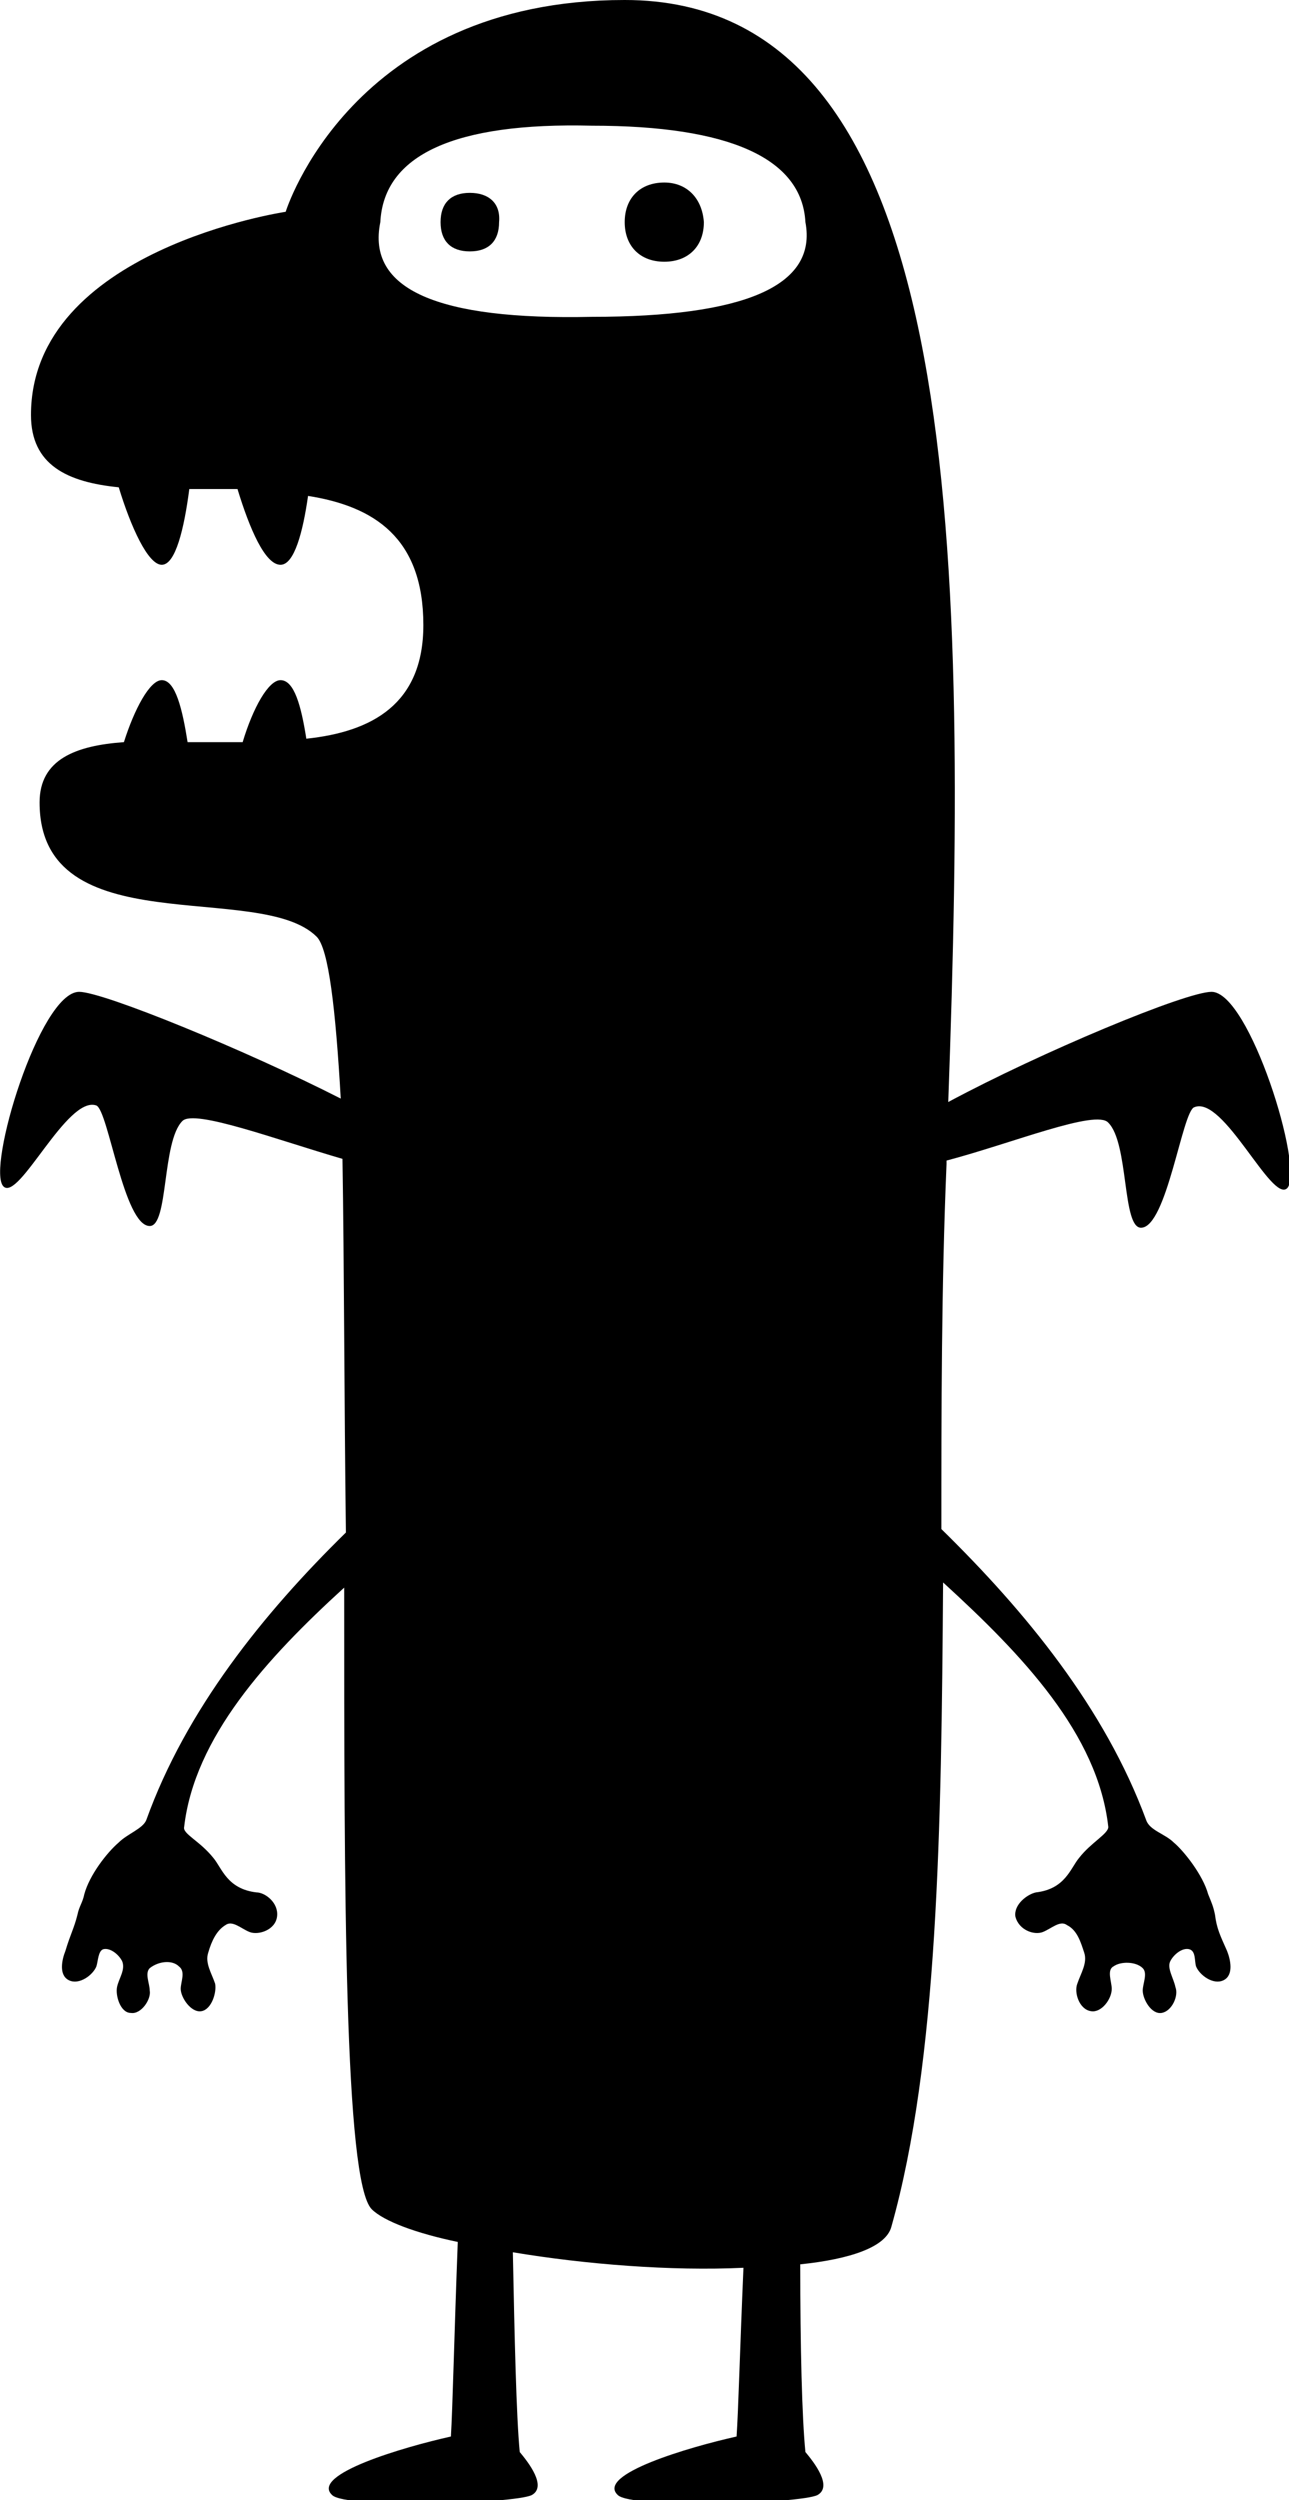<?xml version="1.0" encoding="utf-8"?>
<!-- Generator: Adobe Illustrator 16.0.4, SVG Export Plug-In . SVG Version: 6.00 Build 0)  -->
<!DOCTYPE svg PUBLIC "-//W3C//DTD SVG 1.1//EN" "http://www.w3.org/Graphics/SVG/1.1/DTD/svg11.dtd">
<svg version="1.1" id="Layer_1" xmlns="http://www.w3.org/2000/svg" xmlns:xlink="http://www.w3.org/1999/xlink" x="0px" y="0px"
	 width="74.9px" height="145.2px" viewBox="0 0 74.9 145.2" enable-background="new 0 0 74.9 145.2" xml:space="preserve">
<path d="M70.4,57.6c-1.5,0-9.9,3.5-15.3,6.4c1.2-33.2,0.7-64-18.8-64C20.4,0,16.6,12.3,16.6,12.3S1.8,14.5,1.8,24.1
	c0,2.9,2.1,3.9,5.1,4.2c0.7,2.3,1.7,4.5,2.5,4.5c0.8,0,1.3-2.1,1.6-4.4c0.9,0,1.9,0,2.8,0c0.7,2.3,1.6,4.4,2.5,4.4
	c0.8,0,1.3-1.9,1.6-4c3.8,0.6,6.7,2.4,6.7,7.5c0,4.6-3,6.2-6.8,6.6c-0.3-1.9-0.7-3.4-1.5-3.4c-0.7,0-1.6,1.6-2.2,3.6
	c-1.1,0-2.1,0-3.2,0c-0.3-1.9-0.7-3.6-1.5-3.6c-0.7,0-1.6,1.7-2.2,3.6c-2.8,0.2-4.9,1-4.9,3.5c0,8.3,12.8,4.5,16.1,7.8
	c0.7,0.7,1.1,4.2,1.4,9.4C14.3,61,6,57.6,4.6,57.6c-2.3,0-5.4,10.3-4.4,11.3c0.9,0.9,3.7-5.3,5.4-4.7c0.7,0.3,1.6,7,3.1,7
	c1.1,0,0.7-4.9,1.9-6.1c0.7-0.7,5.5,1.1,9.3,2.2C20,73.4,20,81.2,20.1,89c-4.8,4.7-9.3,10.3-11.6,16.7c-0.2,0.5-1.1,0.8-1.6,1.3
	c-0.7,0.6-1.7,1.9-2,3c-0.1,0.5-0.3,0.7-0.4,1.2c-0.2,0.8-0.4,1.1-0.7,2.1c-0.2,0.5-0.4,1.4,0.2,1.7c0.6,0.3,1.4-0.3,1.6-0.8
	c0.1-0.3,0.1-0.9,0.4-1c0.4-0.1,0.9,0.3,1.1,0.7c0.2,0.5-0.2,1-0.3,1.5c-0.1,0.5,0.2,1.5,0.8,1.5c0.6,0.1,1.2-0.8,1.1-1.3
	c0-0.4-0.3-1,0-1.3c0.5-0.4,1.3-0.5,1.7-0.1c0.4,0.3,0.1,0.9,0.1,1.3c0,0.5,0.6,1.4,1.2,1.3c0.6-0.1,0.9-1.1,0.8-1.6
	c-0.2-0.6-0.6-1.2-0.4-1.8c0.2-0.7,0.5-1.3,1-1.6c0.4-0.3,0.9,0.2,1.4,0.4c0.5,0.2,1.5-0.1,1.6-0.9c0.1-0.8-0.7-1.4-1.2-1.4
	c-1.7-0.2-2-1.4-2.5-2c-0.8-1-1.8-1.4-1.7-1.8c0.6-5.2,4.8-9.8,9.3-13.9c0,17.4,0,34.5,1.6,36.1c0.7,0.7,2.6,1.4,5,1.9
	c-0.2,5.2-0.3,9.7-0.4,11.3c-2.7,0.6-8.2,2.2-6.9,3.4c0.8,0.8,10.6,0.5,11.6,0c0.9-0.5-0.2-1.9-0.7-2.5c-0.2-2.1-0.3-6.6-0.4-11.6
	c4.2,0.7,9.2,1.1,13.4,0.9c-0.2,4.6-0.3,8.4-0.4,9.8c-2.7,0.6-8.2,2.2-6.9,3.4c0.8,0.8,10.6,0.5,11.6,0c0.9-0.5-0.2-1.9-0.7-2.5
	c-0.2-2-0.3-6.1-0.3-10.9c2.9-0.3,5-1,5.3-2.2c2.7-9.6,2.9-23,3-37.4c4.6,4.2,9,8.8,9.6,14.2c0,0.4-1,0.9-1.7,1.8
	c-0.5,0.6-0.8,1.8-2.5,2c-0.5,0.1-1.3,0.7-1.2,1.4c0.2,0.8,1.1,1.1,1.6,0.9c0.5-0.2,1-0.7,1.4-0.4c0.6,0.3,0.8,1,1,1.6
	c0.2,0.6-0.2,1.2-0.4,1.8c-0.2,0.5,0.1,1.5,0.8,1.6c0.6,0.1,1.2-0.7,1.2-1.3c0-0.4-0.3-1.1,0.1-1.3c0.4-0.3,1.3-0.3,1.7,0.1
	c0.3,0.3,0,0.9,0,1.3c0,0.5,0.5,1.4,1.1,1.3c0.6-0.1,1-1,0.8-1.5c-0.1-0.5-0.5-1.1-0.3-1.5c0.2-0.4,0.7-0.8,1.1-0.7
	c0.4,0.1,0.3,0.7,0.4,1c0.2,0.5,1,1.1,1.6,0.8c0.6-0.3,0.4-1.2,0.2-1.7c-0.4-0.9-0.6-1.3-0.7-2.1c-0.1-0.5-0.2-0.7-0.4-1.2
	c-0.3-1.1-1.4-2.5-2-3c-0.5-0.5-1.4-0.7-1.6-1.3c-2.4-6.5-7-12.1-11.9-16.9c0-6.9,0-14.1,0.3-21.2c0-0.1,0-0.2,0-0.2
	c3.8-1,8.7-3,9.4-2.2c1.2,1.2,0.8,6.1,1.9,6.1c1.5,0,2.4-6.8,3.1-7c1.7-0.7,4.5,5.6,5.4,4.7C75.8,67.9,72.6,57.6,70.4,57.6z
	 M34.4,18.4c-9,0.2-13.1-1.6-12.3-5.5c0.2-3.9,4.3-5.8,12.3-5.6c8,0,12.2,1.9,12.4,5.6C47.5,16.6,43.3,18.4,34.4,18.4z M38.6,10.6
	c-1.4,0-2.3,0.9-2.3,2.3c0,1.4,0.9,2.3,2.3,2.3c1.4,0,2.3-0.9,2.3-2.3C40.8,11.5,39.9,10.6,38.6,10.6z M27.3,11.2
	c-1.1,0-1.7,0.6-1.7,1.7c0,1.1,0.6,1.7,1.7,1.7c1.1,0,1.7-0.6,1.7-1.7C29.1,11.8,28.4,11.2,27.3,11.2z"/>
</svg>
